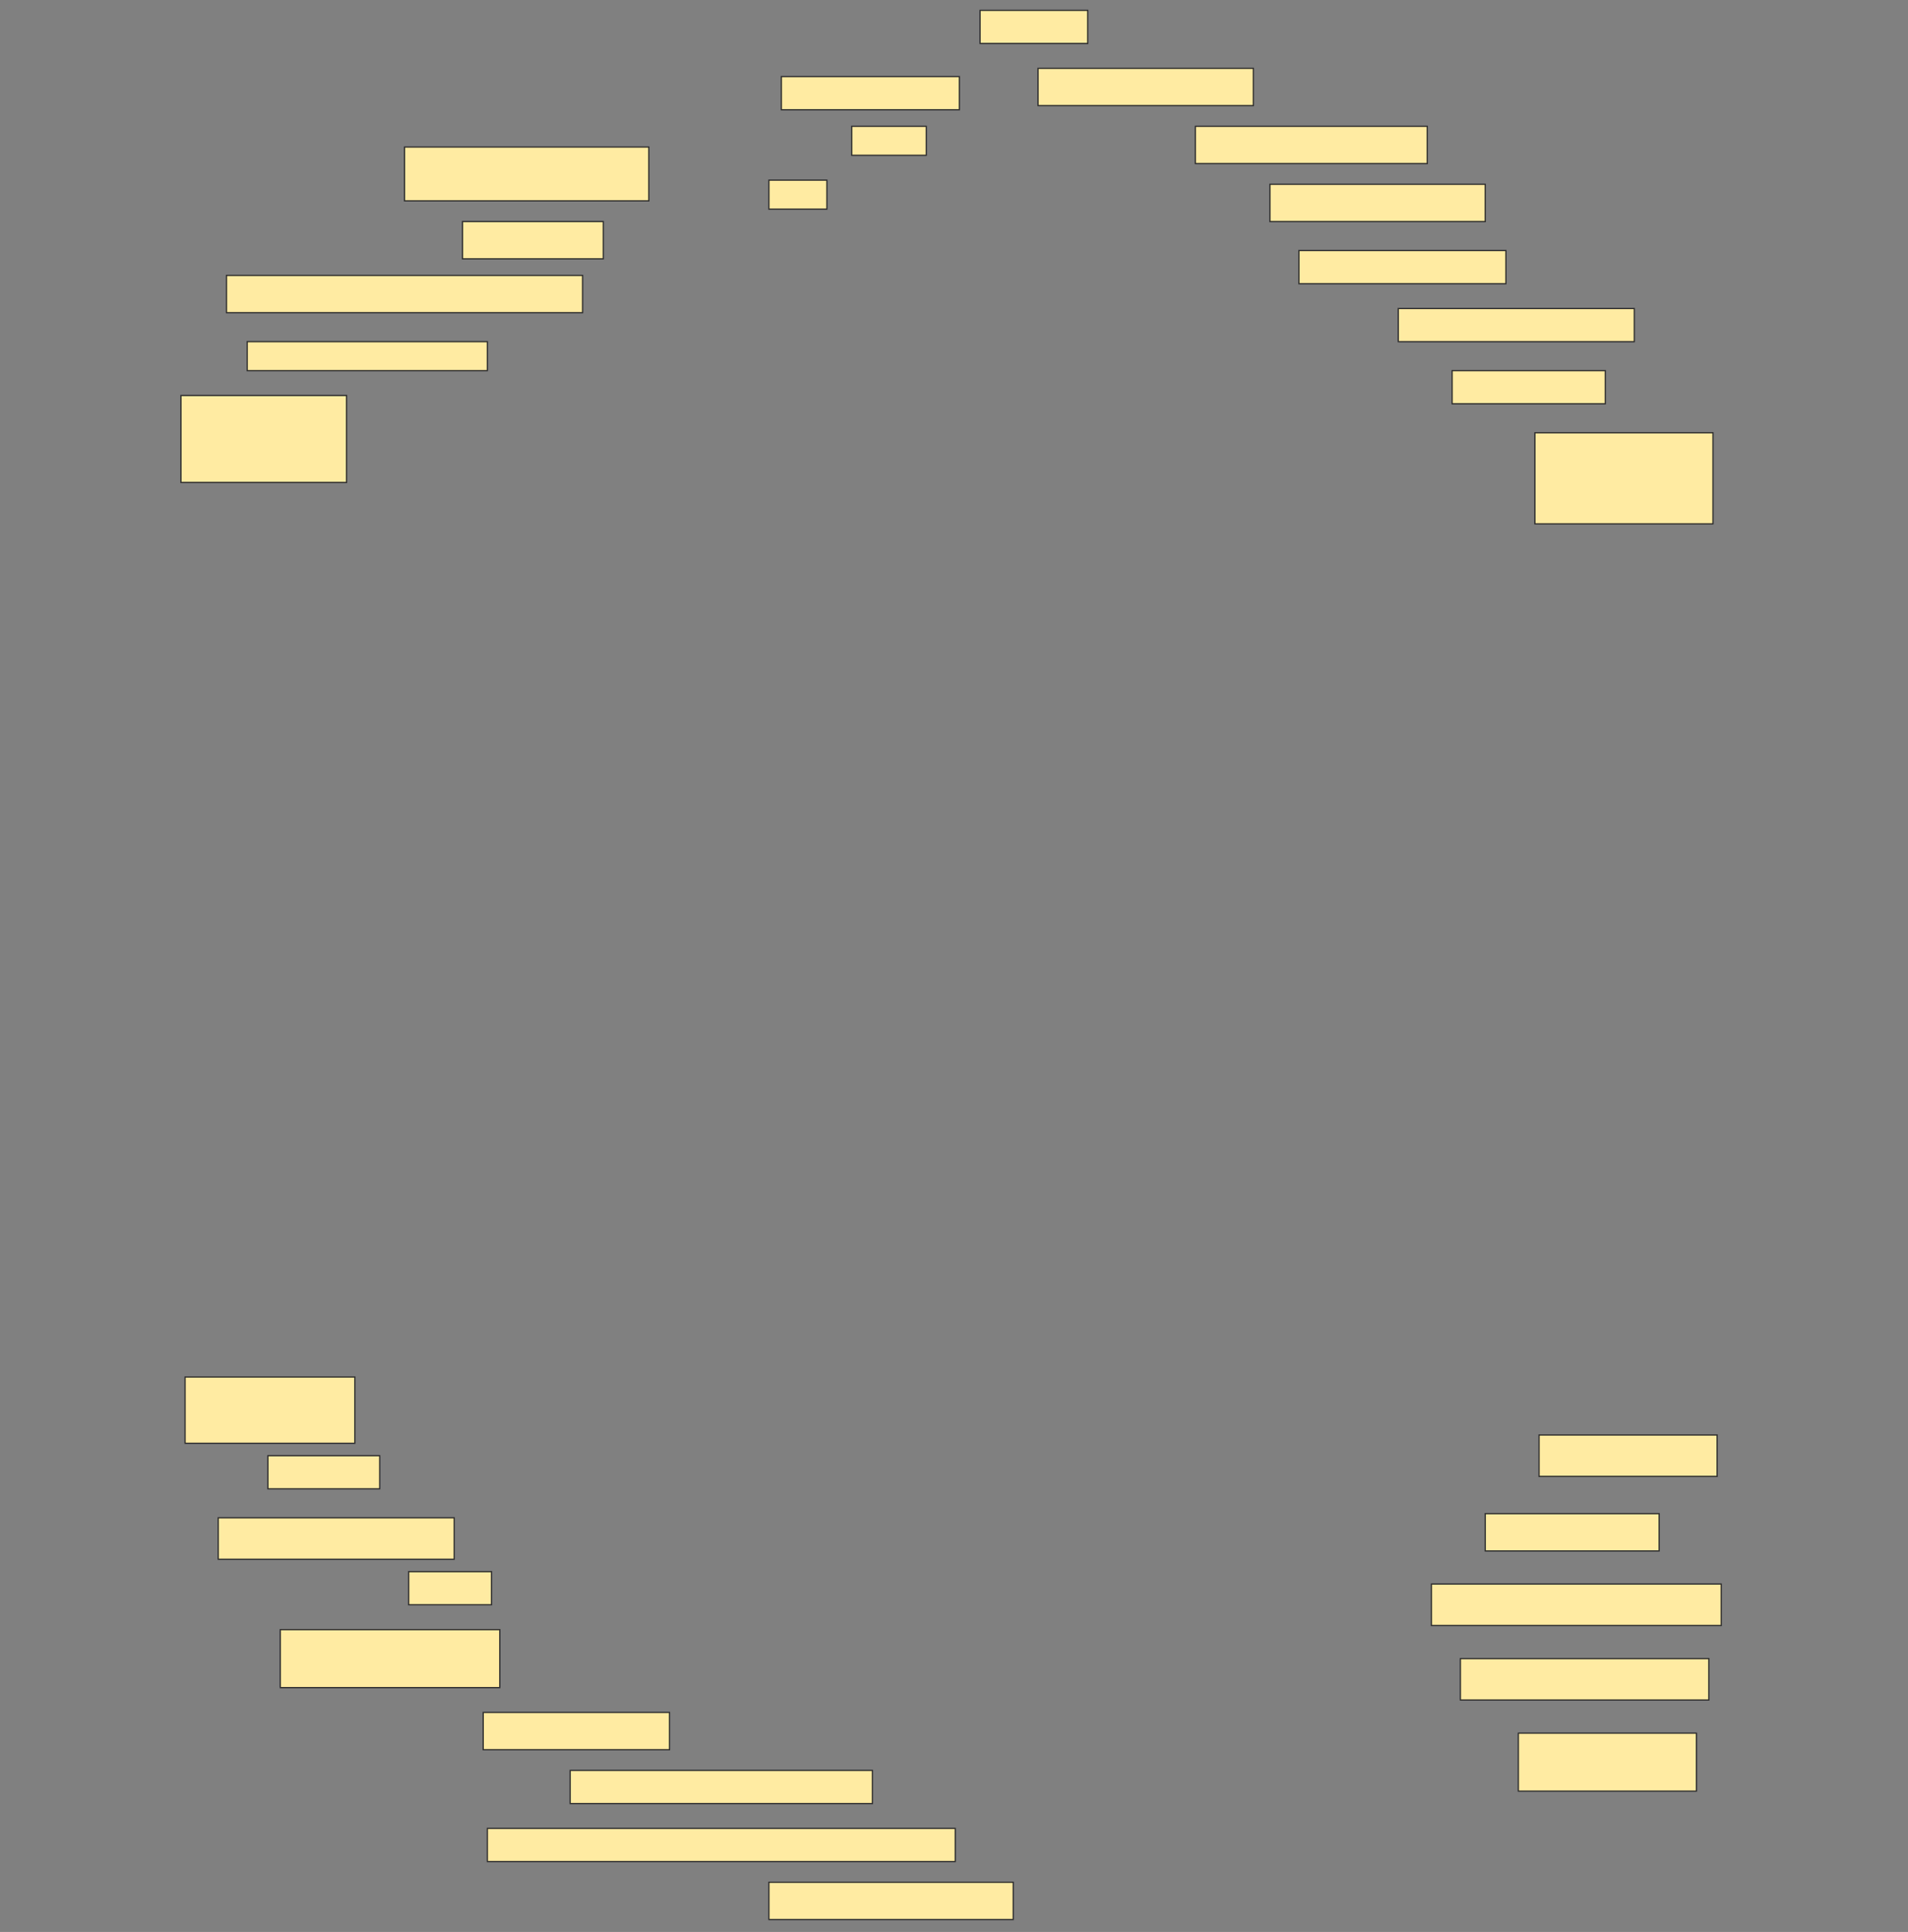 <svg height="1555" width="1536" xmlns="http://www.w3.org/2000/svg">
 <rect width="100%" height="100%" fill="#808080" stroke="none"/>
 <!-- Created with Image Occlusion Enhanced -->
 <g>
  <title>Labels</title>
 </g>
 <g>
  <title>Masks</title>
  <rect fill="#FFEBA2" height="26.667" id="c690e302c7fc444480f4284954dfb731-ao-1" stroke="#2D2D2D" width="86.667" x="789" y="8.333"/>
  
  <rect fill="#FFEBA2" height="26.667" id="c690e302c7fc444480f4284954dfb731-ao-3" stroke="#2D2D2D" stroke-dasharray="null" stroke-linecap="null" stroke-linejoin="null" width="143.333" x="629" y="61.667"/>
  <rect fill="#FFEBA2" height="30" id="c690e302c7fc444480f4284954dfb731-ao-4" stroke="#2D2D2D" stroke-dasharray="null" stroke-linecap="null" stroke-linejoin="null" width="173.333" x="835.667" y="55"/>
  <rect fill="#FFEBA2" height="43.333" id="c690e302c7fc444480f4284954dfb731-ao-5" stroke="#2D2D2D" stroke-dasharray="null" stroke-linecap="null" stroke-linejoin="null" width="196.667" x="325.667" y="118.333"/>
  <rect fill="#FFEBA2" height="23.333" id="c690e302c7fc444480f4284954dfb731-ao-6" stroke="#2D2D2D" stroke-dasharray="null" stroke-linecap="null" stroke-linejoin="null" width="60" x="685.667" y="101.667"/>
  <rect fill="#FFEBA2" height="30" id="c690e302c7fc444480f4284954dfb731-ao-7" stroke="#2D2D2D" stroke-dasharray="null" stroke-linecap="null" stroke-linejoin="null" width="186.667" x="962.333" y="101.667"/>
  <rect fill="#FFEBA2" height="23.333" id="c690e302c7fc444480f4284954dfb731-ao-8" stroke="#2D2D2D" stroke-dasharray="null" stroke-linecap="null" stroke-linejoin="null" width="46.667" x="619" y="145"/>
  <rect fill="#FFEBA2" height="30" id="c690e302c7fc444480f4284954dfb731-ao-9" stroke="#2D2D2D" stroke-dasharray="null" stroke-linecap="null" stroke-linejoin="null" width="173.333" x="1022.333" y="148.333"/>
  <rect fill="#FFEBA2" height="30" id="c690e302c7fc444480f4284954dfb731-ao-10" stroke="#2D2D2D" stroke-dasharray="null" stroke-linecap="null" stroke-linejoin="null" width="113.333" x="372.333" y="178.333"/>
  <rect fill="#FFEBA2" height="30" id="c690e302c7fc444480f4284954dfb731-ao-11" stroke="#2D2D2D" stroke-dasharray="null" stroke-linecap="null" stroke-linejoin="null" width="286.667" x="182.333" y="221.667"/>
  <rect fill="#FFEBA2" height="26.667" id="c690e302c7fc444480f4284954dfb731-ao-12" stroke="#2D2D2D" stroke-dasharray="null" stroke-linecap="null" stroke-linejoin="null" width="166.667" x="1045.667" y="201.667"/>
  <rect fill="#FFEBA2" height="23.333" id="c690e302c7fc444480f4284954dfb731-ao-13" stroke="#2D2D2D" stroke-dasharray="null" stroke-linecap="null" stroke-linejoin="null" width="193.333" x="199" y="275"/>
  <rect fill="#FFEBA2" height="26.667" id="c690e302c7fc444480f4284954dfb731-ao-14" stroke="#2D2D2D" stroke-dasharray="null" stroke-linecap="null" stroke-linejoin="null" width="190" x="1125.667" y="248.333"/>
  <rect fill="#FFEBA2" height="70" id="c690e302c7fc444480f4284954dfb731-ao-15" stroke="#2D2D2D" stroke-dasharray="null" stroke-linecap="null" stroke-linejoin="null" width="133.333" x="145.667" y="318.333"/>
  <rect fill="#FFEBA2" height="26.667" id="c690e302c7fc444480f4284954dfb731-ao-16" stroke="#2D2D2D" stroke-dasharray="null" stroke-linecap="null" stroke-linejoin="null" width="123.333" x="1169" y="298.333"/>
  <rect fill="#FFEBA2" height="73.333" id="c690e302c7fc444480f4284954dfb731-ao-17" stroke="#2D2D2D" stroke-dasharray="null" stroke-linecap="null" stroke-linejoin="null" width="143.333" x="1235.667" y="348.333"/>
  <rect fill="#FFEBA2" height="53.333" id="c690e302c7fc444480f4284954dfb731-ao-18" stroke="#2D2D2D" stroke-dasharray="null" stroke-linecap="null" stroke-linejoin="null" width="136.667" x="149" y="1108.333"/>
  <rect fill="#FFEBA2" height="33.333" id="c690e302c7fc444480f4284954dfb731-ao-19" stroke="#2D2D2D" stroke-dasharray="null" stroke-linecap="null" stroke-linejoin="null" width="143.333" x="1239" y="1155"/>
  <rect fill="#FFEBA2" height="26.667" id="c690e302c7fc444480f4284954dfb731-ao-20" stroke="#2D2D2D" stroke-dasharray="null" stroke-linecap="null" stroke-linejoin="null" width="90" x="215.667" y="1171.667"/>
  <rect fill="#FFEBA2" height="30" id="c690e302c7fc444480f4284954dfb731-ao-21" stroke="#2D2D2D" stroke-dasharray="null" stroke-linecap="null" stroke-linejoin="null" width="140" x="1195.667" y="1218.333"/>
  <rect fill="#FFEBA2" height="33.333" id="c690e302c7fc444480f4284954dfb731-ao-22" stroke="#2D2D2D" stroke-dasharray="null" stroke-linecap="null" stroke-linejoin="null" width="190" x="175.667" y="1221.667"/>
  <rect fill="#FFEBA2" height="33.333" id="c690e302c7fc444480f4284954dfb731-ao-23" stroke="#2D2D2D" stroke-dasharray="null" stroke-linecap="null" stroke-linejoin="null" width="233.333" x="1152.333" y="1275"/>
  <rect fill="#FFEBA2" height="26.667" id="c690e302c7fc444480f4284954dfb731-ao-24" stroke="#2D2D2D" stroke-dasharray="null" stroke-linecap="null" stroke-linejoin="null" width="66.667" x="329" y="1265"/>
  <rect fill="#FFEBA2" height="46.667" id="c690e302c7fc444480f4284954dfb731-ao-25" stroke="#2D2D2D" stroke-dasharray="null" stroke-linecap="null" stroke-linejoin="null" width="176.667" x="225.667" y="1311.667"/>
  <rect fill="#FFEBA2" height="33.333" id="c690e302c7fc444480f4284954dfb731-ao-26" stroke="#2D2D2D" stroke-dasharray="null" stroke-linecap="null" stroke-linejoin="null" width="200" x="1175.667" y="1335"/>
  <rect fill="#FFEBA2" height="30" id="c690e302c7fc444480f4284954dfb731-ao-27" stroke="#2D2D2D" stroke-dasharray="null" stroke-linecap="null" stroke-linejoin="null" width="150" x="389" y="1378.333"/>
  <rect fill="#FFEBA2" height="46.667" id="c690e302c7fc444480f4284954dfb731-ao-28" stroke="#2D2D2D" stroke-dasharray="null" stroke-linecap="null" stroke-linejoin="null" width="143.333" x="1222.333" y="1395"/>
  <rect fill="#FFEBA2" height="26.667" id="c690e302c7fc444480f4284954dfb731-ao-29" stroke="#2D2D2D" stroke-dasharray="null" stroke-linecap="null" stroke-linejoin="null" width="243.333" x="459" y="1425"/>
  <rect fill="#FFEBA2" height="26.667" id="c690e302c7fc444480f4284954dfb731-ao-30" stroke="#2D2D2D" stroke-dasharray="null" stroke-linecap="null" stroke-linejoin="null" width="376.667" x="392.333" y="1471.667"/>
  <rect fill="#FFEBA2" height="30" id="c690e302c7fc444480f4284954dfb731-ao-31" stroke="#2D2D2D" stroke-dasharray="null" stroke-linecap="null" stroke-linejoin="null" width="196.667" x="619" y="1515"/>
 </g>
</svg>